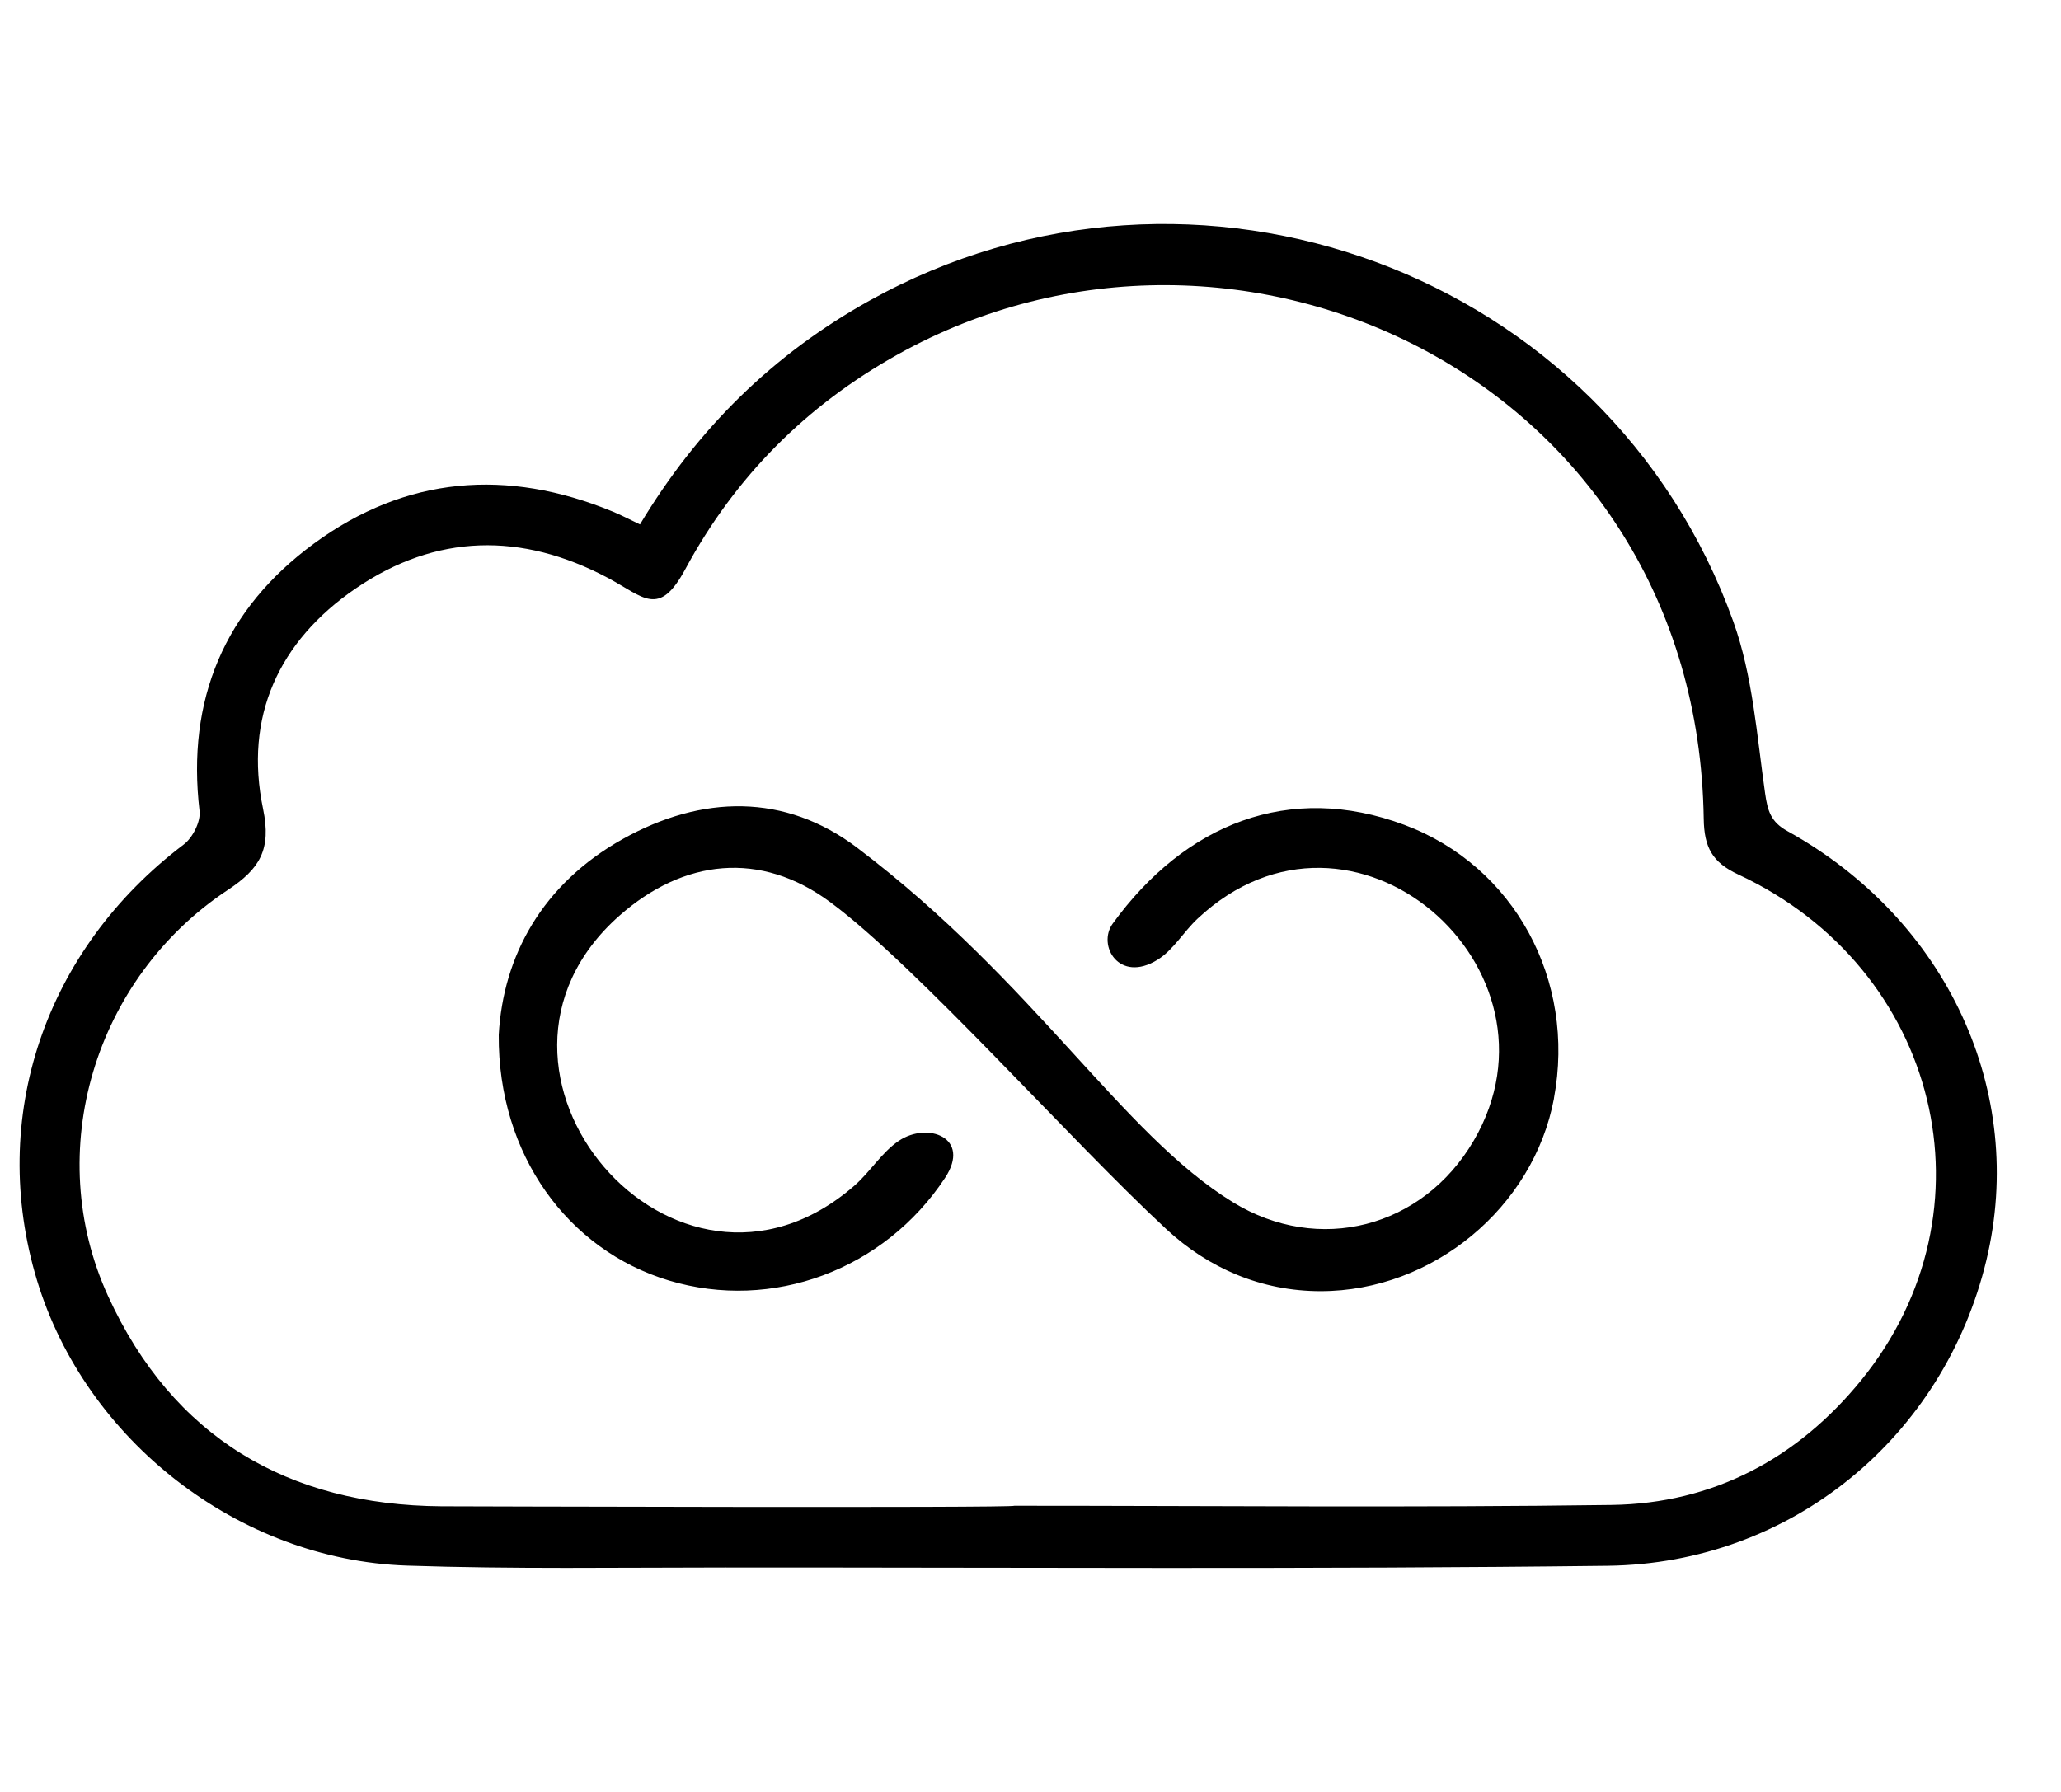 <!-- Generated by IcoMoon.io -->
<svg version="1.1" xmlns="http://www.w3.org/2000/svg" width="23" height="20" viewBox="0 0 23 20">
<title>jsfiddle</title>
<path d="M19.947 9.276c-0.185-0.102-0.221-0.225-0.249-0.421-0.092-0.644-0.138-1.313-0.355-1.918-1.402-3.905-6.015-5.601-9.643-3.58-1.069 0.596-1.913 1.421-2.558 2.496-0.124-0.059-0.213-0.106-0.306-0.144-1.176-0.485-2.307-0.395-3.333 0.358-0.997 0.732-1.423 1.74-1.276 2.985 0.014 0.118-0.077 0.298-0.176 0.373-1.551 1.172-2.189 3.049-1.637 4.868 0.54 1.78 2.247 3.117 4.125 3.181 1.183 0.040 2.369 0.021 3.553 0.021 3.283-0.001 6.566 0.021 9.848-0.019 2.057-0.025 3.754-1.44 4.227-3.41 0.451-1.878-0.435-3.801-2.22-4.79zM20.771 15.404c-0.712 0.876-1.654 1.377-2.784 1.393-2.222 0.031-4.444 0.009-6.666 0.009 0 0.027-6.368 0.006-6.396 0.006-1.713-0.013-2.998-0.772-3.718-2.344-0.738-1.611-0.156-3.549 1.335-4.535 0.359-0.237 0.488-0.452 0.394-0.904-0.214-1.030 0.174-1.873 1.032-2.46 0.898-0.614 1.852-0.631 2.814-0.12 0.401 0.213 0.571 0.452 0.867-0.099 0.556-1.031 1.35-1.825 2.37-2.394 3.807-2.124 8.921 0.296 8.994 5.183 0.005 0.318 0.094 0.485 0.385 0.621 2.248 1.048 2.908 3.755 1.373 5.644zM17.342 12.259c-0.228 1.217-1.352 2.152-2.604 2.152-0.662-0-1.252-0.256-1.722-0.692-1.082-1.004-2.779-2.929-3.748-3.648-0.783-0.582-1.64-0.482-2.354 0.148-1.953 1.722 0.619 4.757 2.62 3.015 0.178-0.155 0.306-0.373 0.498-0.502 0.32-0.215 0.811-0.035 0.514 0.415-0.678 1.027-1.927 1.492-3.081 1.145-1.129-0.34-1.908-1.405-1.899-2.741 0.048-0.878 0.483-1.682 1.383-2.186 0.882-0.494 1.811-0.514 2.617 0.097 1.984 1.503 2.952 3.193 4.191 3.955 0.959 0.59 2.119 0.288 2.688-0.684 1.126-1.922-1.351-4.102-3.081-2.479-0.156 0.146-0.27 0.349-0.446 0.458-0.429 0.266-0.677-0.161-0.5-0.404 0.809-1.115 1.971-1.58 3.253-1.102 1.228 0.458 1.918 1.733 1.67 3.054z"></path>
</svg>
